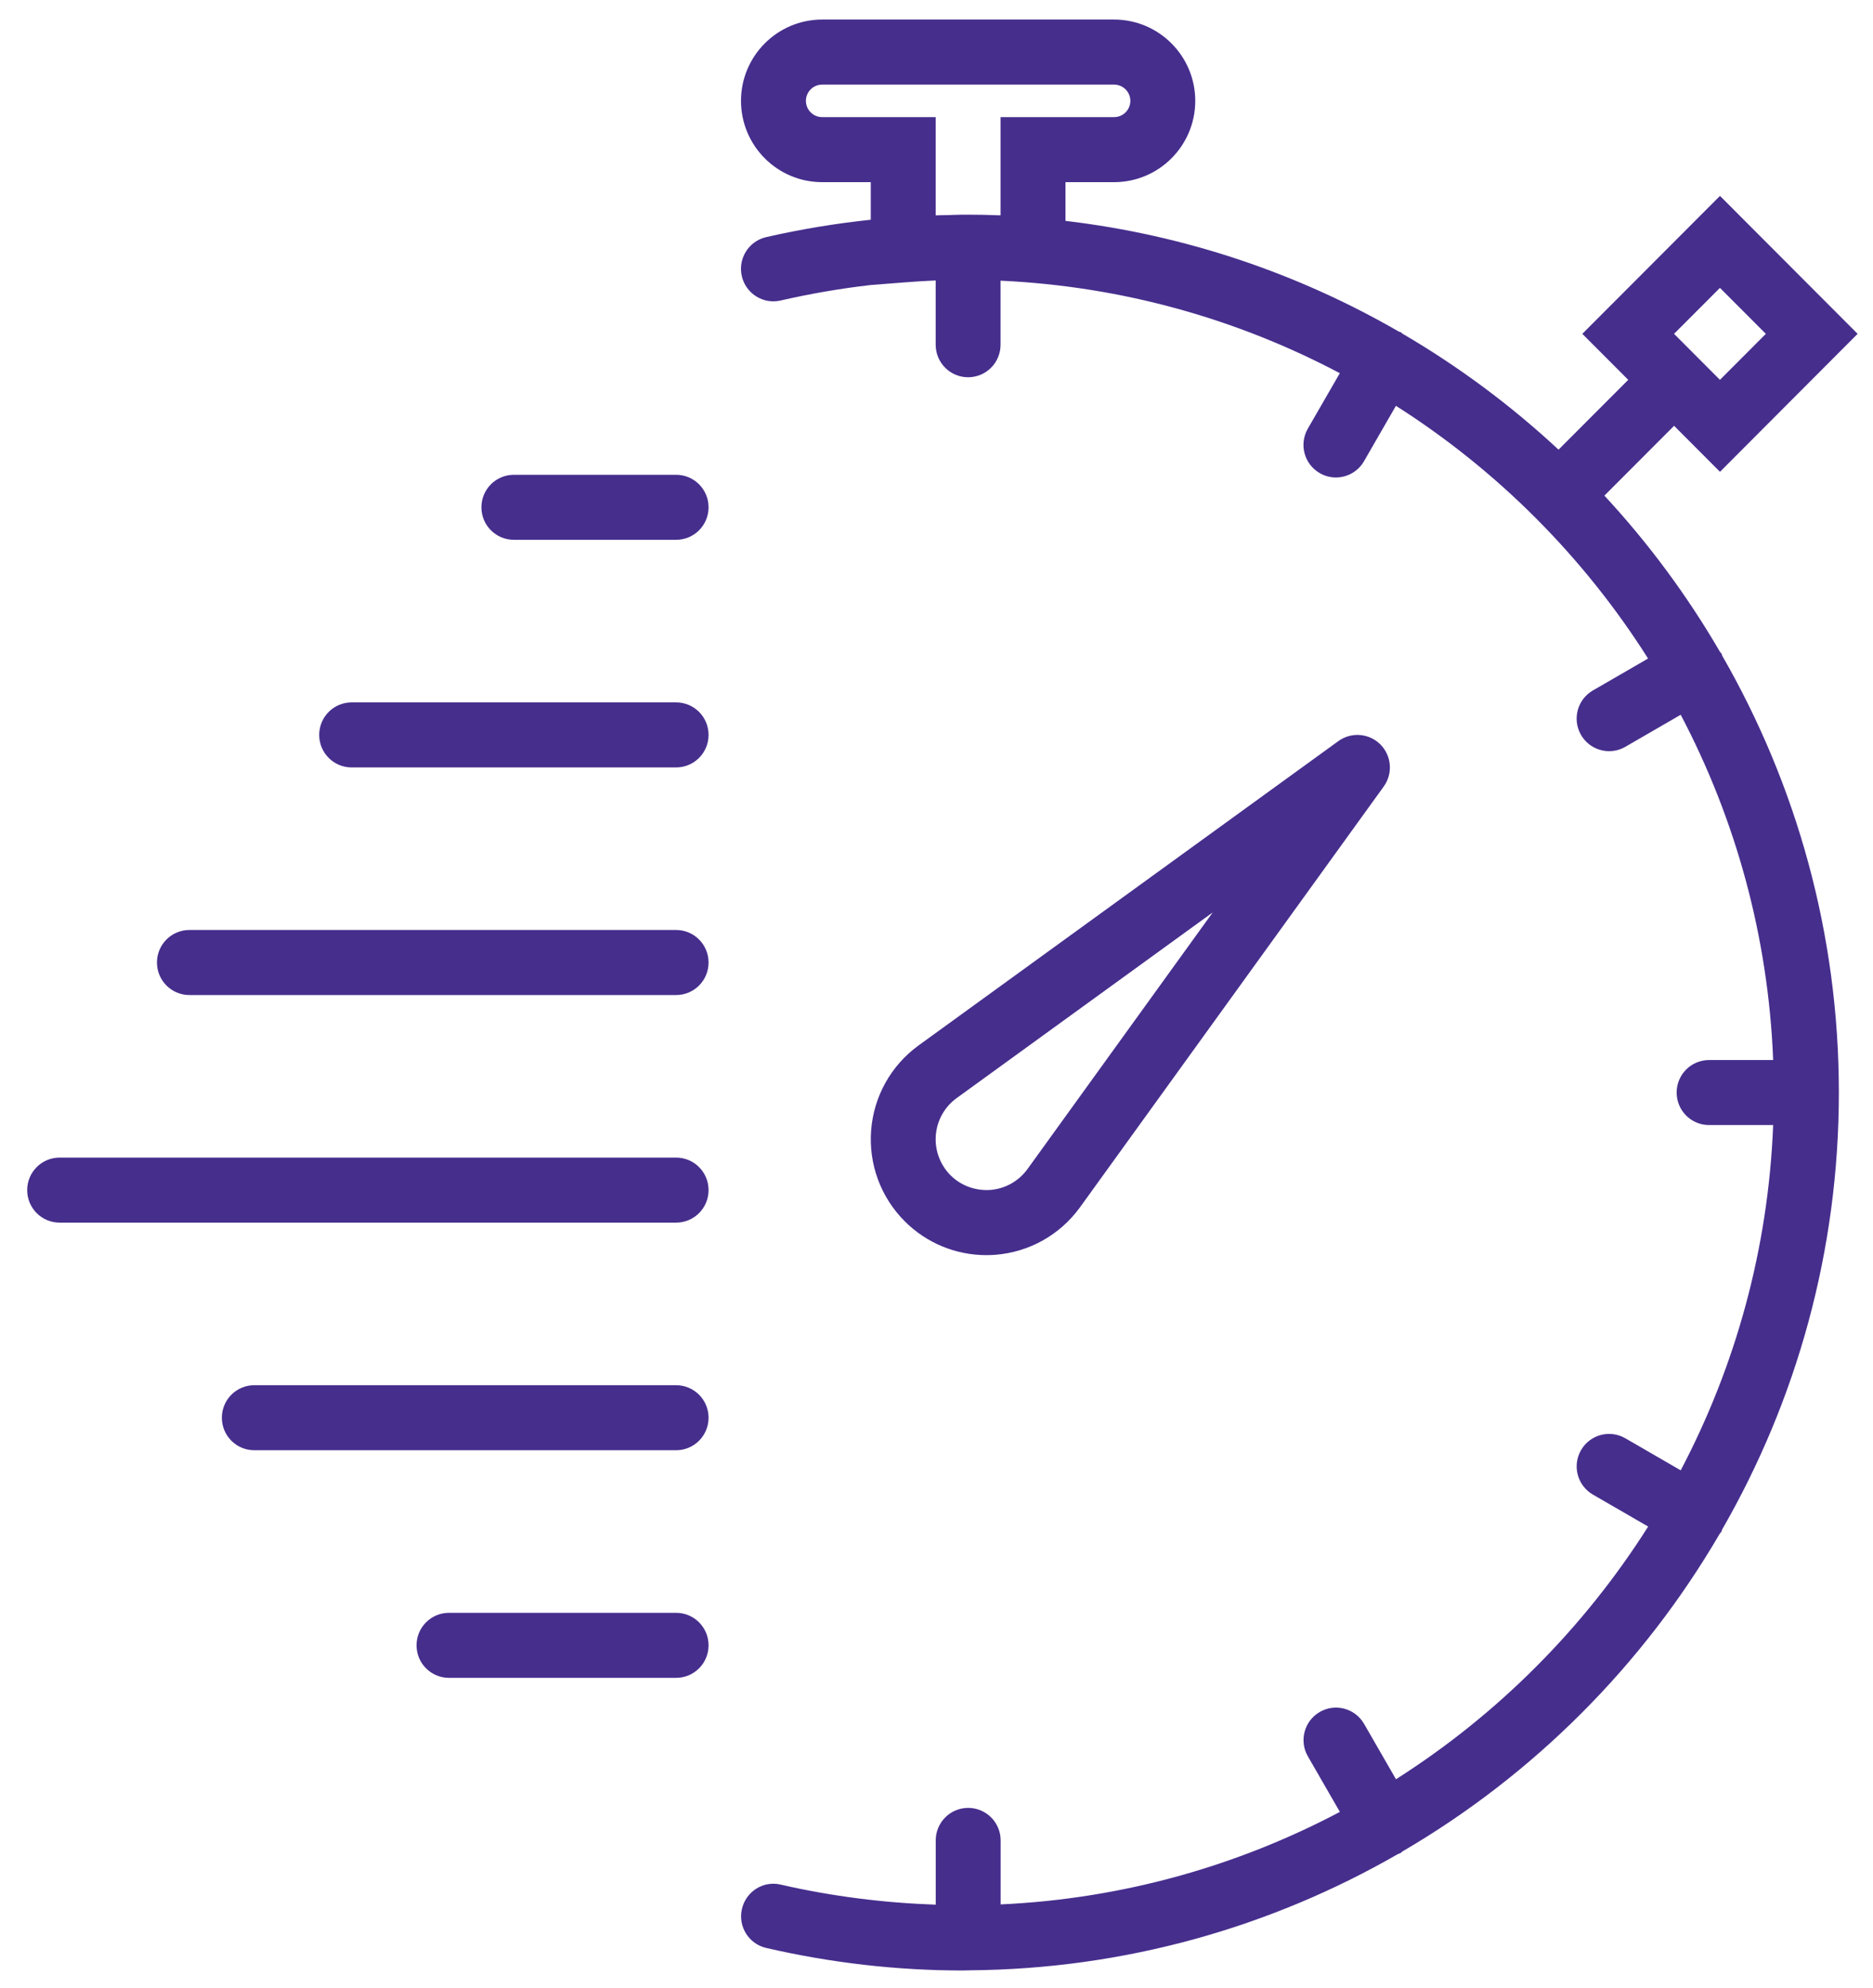 <svg width="66" height="70" viewBox="0 0 66 70" fill="none" xmlns="http://www.w3.org/2000/svg">
<path d="M35.075 44.191C36.266 44.098 37.351 43.49 38.055 42.52L48.76 27.698C49.088 27.243 49.039 26.616 48.641 26.217C48.243 25.82 47.617 25.771 47.163 26.098L32.361 36.823C31.396 37.526 30.789 38.613 30.697 39.805C30.604 40.997 31.035 42.164 31.878 43.008C32.645 43.778 33.679 44.203 34.755 44.203C34.862 44.203 34.968 44.199 35.075 44.191ZM32.976 39.984C33.016 39.461 33.284 38.983 33.705 38.676L42.733 32.134L36.204 41.175C35.895 41.599 35.419 41.866 34.896 41.907C34.376 41.942 33.865 41.761 33.493 41.389C33.125 41.019 32.935 40.506 32.976 39.984Z" fill="#462E8D"/>
<path d="M60.686 23.092C60.674 23.068 60.674 23.043 60.662 23.019C60.648 22.996 60.626 22.983 60.611 22.962C59.456 20.976 58.088 19.129 56.535 17.455L58.991 14.996L60.608 16.616L65.458 11.757L60.608 6.899L55.757 11.757L57.375 13.377L54.919 15.836C53.247 14.281 51.404 12.91 49.421 11.752C49.399 11.737 49.386 11.716 49.364 11.702C49.34 11.688 49.314 11.689 49.29 11.677C45.754 9.636 41.781 8.277 37.545 7.779V6.415H39.26C40.837 6.415 42.118 5.131 42.118 3.552C42.118 1.973 40.836 0.689 39.259 0.689H28.969C27.392 0.689 26.111 1.973 26.111 3.552C26.111 5.131 27.392 6.415 28.969 6.415H30.684V7.739C29.449 7.87 28.217 8.072 26.998 8.351C26.383 8.492 25.998 9.107 26.139 9.723C26.28 10.339 26.894 10.726 27.509 10.583C28.561 10.342 29.623 10.159 30.688 10.037L31.914 9.942C32.289 9.913 32.635 9.893 32.971 9.877V12.14C32.971 12.774 33.482 13.286 34.114 13.286C34.746 13.286 35.257 12.774 35.257 12.14V9.885C39.557 10.083 43.609 11.239 47.212 13.143L46.084 15.097C45.769 15.646 45.956 16.345 46.503 16.661C46.682 16.766 46.879 16.815 47.073 16.815C47.469 16.815 47.853 16.61 48.065 16.242L49.189 14.292C52.766 16.565 55.805 19.609 58.074 23.192L56.127 24.318C55.582 24.634 55.395 25.333 55.711 25.882C55.924 26.249 56.307 26.454 56.702 26.454C56.897 26.454 57.093 26.405 57.273 26.301L59.224 25.172C61.151 28.832 62.309 32.956 62.482 37.332H60.224C59.592 37.332 59.081 37.844 59.081 38.477C59.081 39.11 59.592 39.622 60.224 39.622H62.482C62.309 43.997 61.151 48.122 59.224 51.782L57.273 50.653C56.726 50.337 56.027 50.522 55.711 51.072C55.396 51.62 55.583 52.32 56.13 52.636L58.077 53.762C55.807 57.345 52.768 60.388 49.191 62.661L48.067 60.711C47.75 60.162 47.049 59.975 46.505 60.292C45.958 60.608 45.77 61.309 46.087 61.856L47.214 63.811C43.611 65.714 39.56 66.871 35.26 67.069V64.815C35.26 64.182 34.749 63.67 34.116 63.67C33.484 63.67 32.973 64.182 32.973 64.815V67.078C31.147 67.015 29.316 66.786 27.512 66.372C26.897 66.224 26.284 66.615 26.143 67.232C26.001 67.848 26.386 68.463 27.002 68.603C29.284 69.13 31.615 69.396 33.928 69.396C33.984 69.396 34.037 69.392 34.093 69.391C34.101 69.391 34.107 69.396 34.114 69.396C34.123 69.396 34.131 69.39 34.14 69.39C39.636 69.352 44.792 67.866 49.254 65.299C49.289 65.283 49.327 65.275 49.361 65.254C49.384 65.24 49.397 65.219 49.418 65.204C54.036 62.508 57.895 58.648 60.592 54.026C60.614 53.995 60.641 53.971 60.66 53.937C60.674 53.913 60.673 53.888 60.685 53.864C63.296 49.329 64.797 44.078 64.797 38.478C64.797 32.878 63.296 27.627 60.686 23.092ZM60.607 10.138L62.224 11.757L60.607 13.377L58.989 11.757L60.607 10.138ZM32.971 7.584V4.125H28.969C28.655 4.125 28.398 3.867 28.398 3.552C28.398 3.237 28.655 2.98 28.969 2.98H39.259C39.573 2.98 39.831 3.237 39.831 3.552C39.831 3.867 39.573 4.125 39.259 4.125H35.257V7.584C34.859 7.568 34.48 7.56 34.114 7.56C34.082 7.56 34.045 7.562 34.013 7.562C33.985 7.562 33.956 7.56 33.928 7.56C33.74 7.56 33.553 7.573 33.365 7.576C33.233 7.58 33.108 7.578 32.971 7.584Z" fill="#462E8D"/>
<path d="M23.824 16.721H18.108C17.475 16.721 16.964 17.233 16.964 17.866C16.964 18.499 17.475 19.011 18.108 19.011H23.824C24.456 19.011 24.968 18.499 24.968 17.866C24.968 17.233 24.456 16.721 23.824 16.721Z" fill="#462E8D"/>
<path d="M23.824 24.737H12.391C11.759 24.737 11.248 25.248 11.248 25.882C11.248 26.515 11.759 27.027 12.391 27.027H23.824C24.456 27.027 24.968 26.515 24.968 25.882C24.968 25.248 24.456 24.737 23.824 24.737Z" fill="#462E8D"/>
<path d="M23.824 32.752H6.675C6.042 32.752 5.531 33.264 5.531 33.898C5.531 34.531 6.042 35.043 6.675 35.043H23.824C24.456 35.043 24.968 34.531 24.968 33.898C24.968 33.264 24.456 32.752 23.824 32.752Z" fill="#462E8D"/>
<path d="M23.824 40.768H2.101C1.469 40.768 0.958 41.28 0.958 41.913C0.958 42.547 1.469 43.058 2.101 43.058H23.824C24.456 43.058 24.968 42.547 24.968 41.913C24.968 41.28 24.456 40.768 23.824 40.768Z" fill="#462E8D"/>
<path d="M23.824 48.784H8.961C8.329 48.784 7.818 49.296 7.818 49.929C7.818 50.562 8.329 51.074 8.961 51.074H23.824C24.456 51.074 24.968 50.562 24.968 49.929C24.968 49.296 24.456 48.784 23.824 48.784Z" fill="#462E8D"/>
<path d="M23.824 56.8H15.821C15.189 56.8 14.678 57.312 14.678 57.945C14.678 58.578 15.189 59.09 15.821 59.09H23.824C24.456 59.09 24.968 58.578 24.968 57.945C24.968 57.312 24.456 56.8 23.824 56.8Z" fill="#462E8D"/>
</svg>
